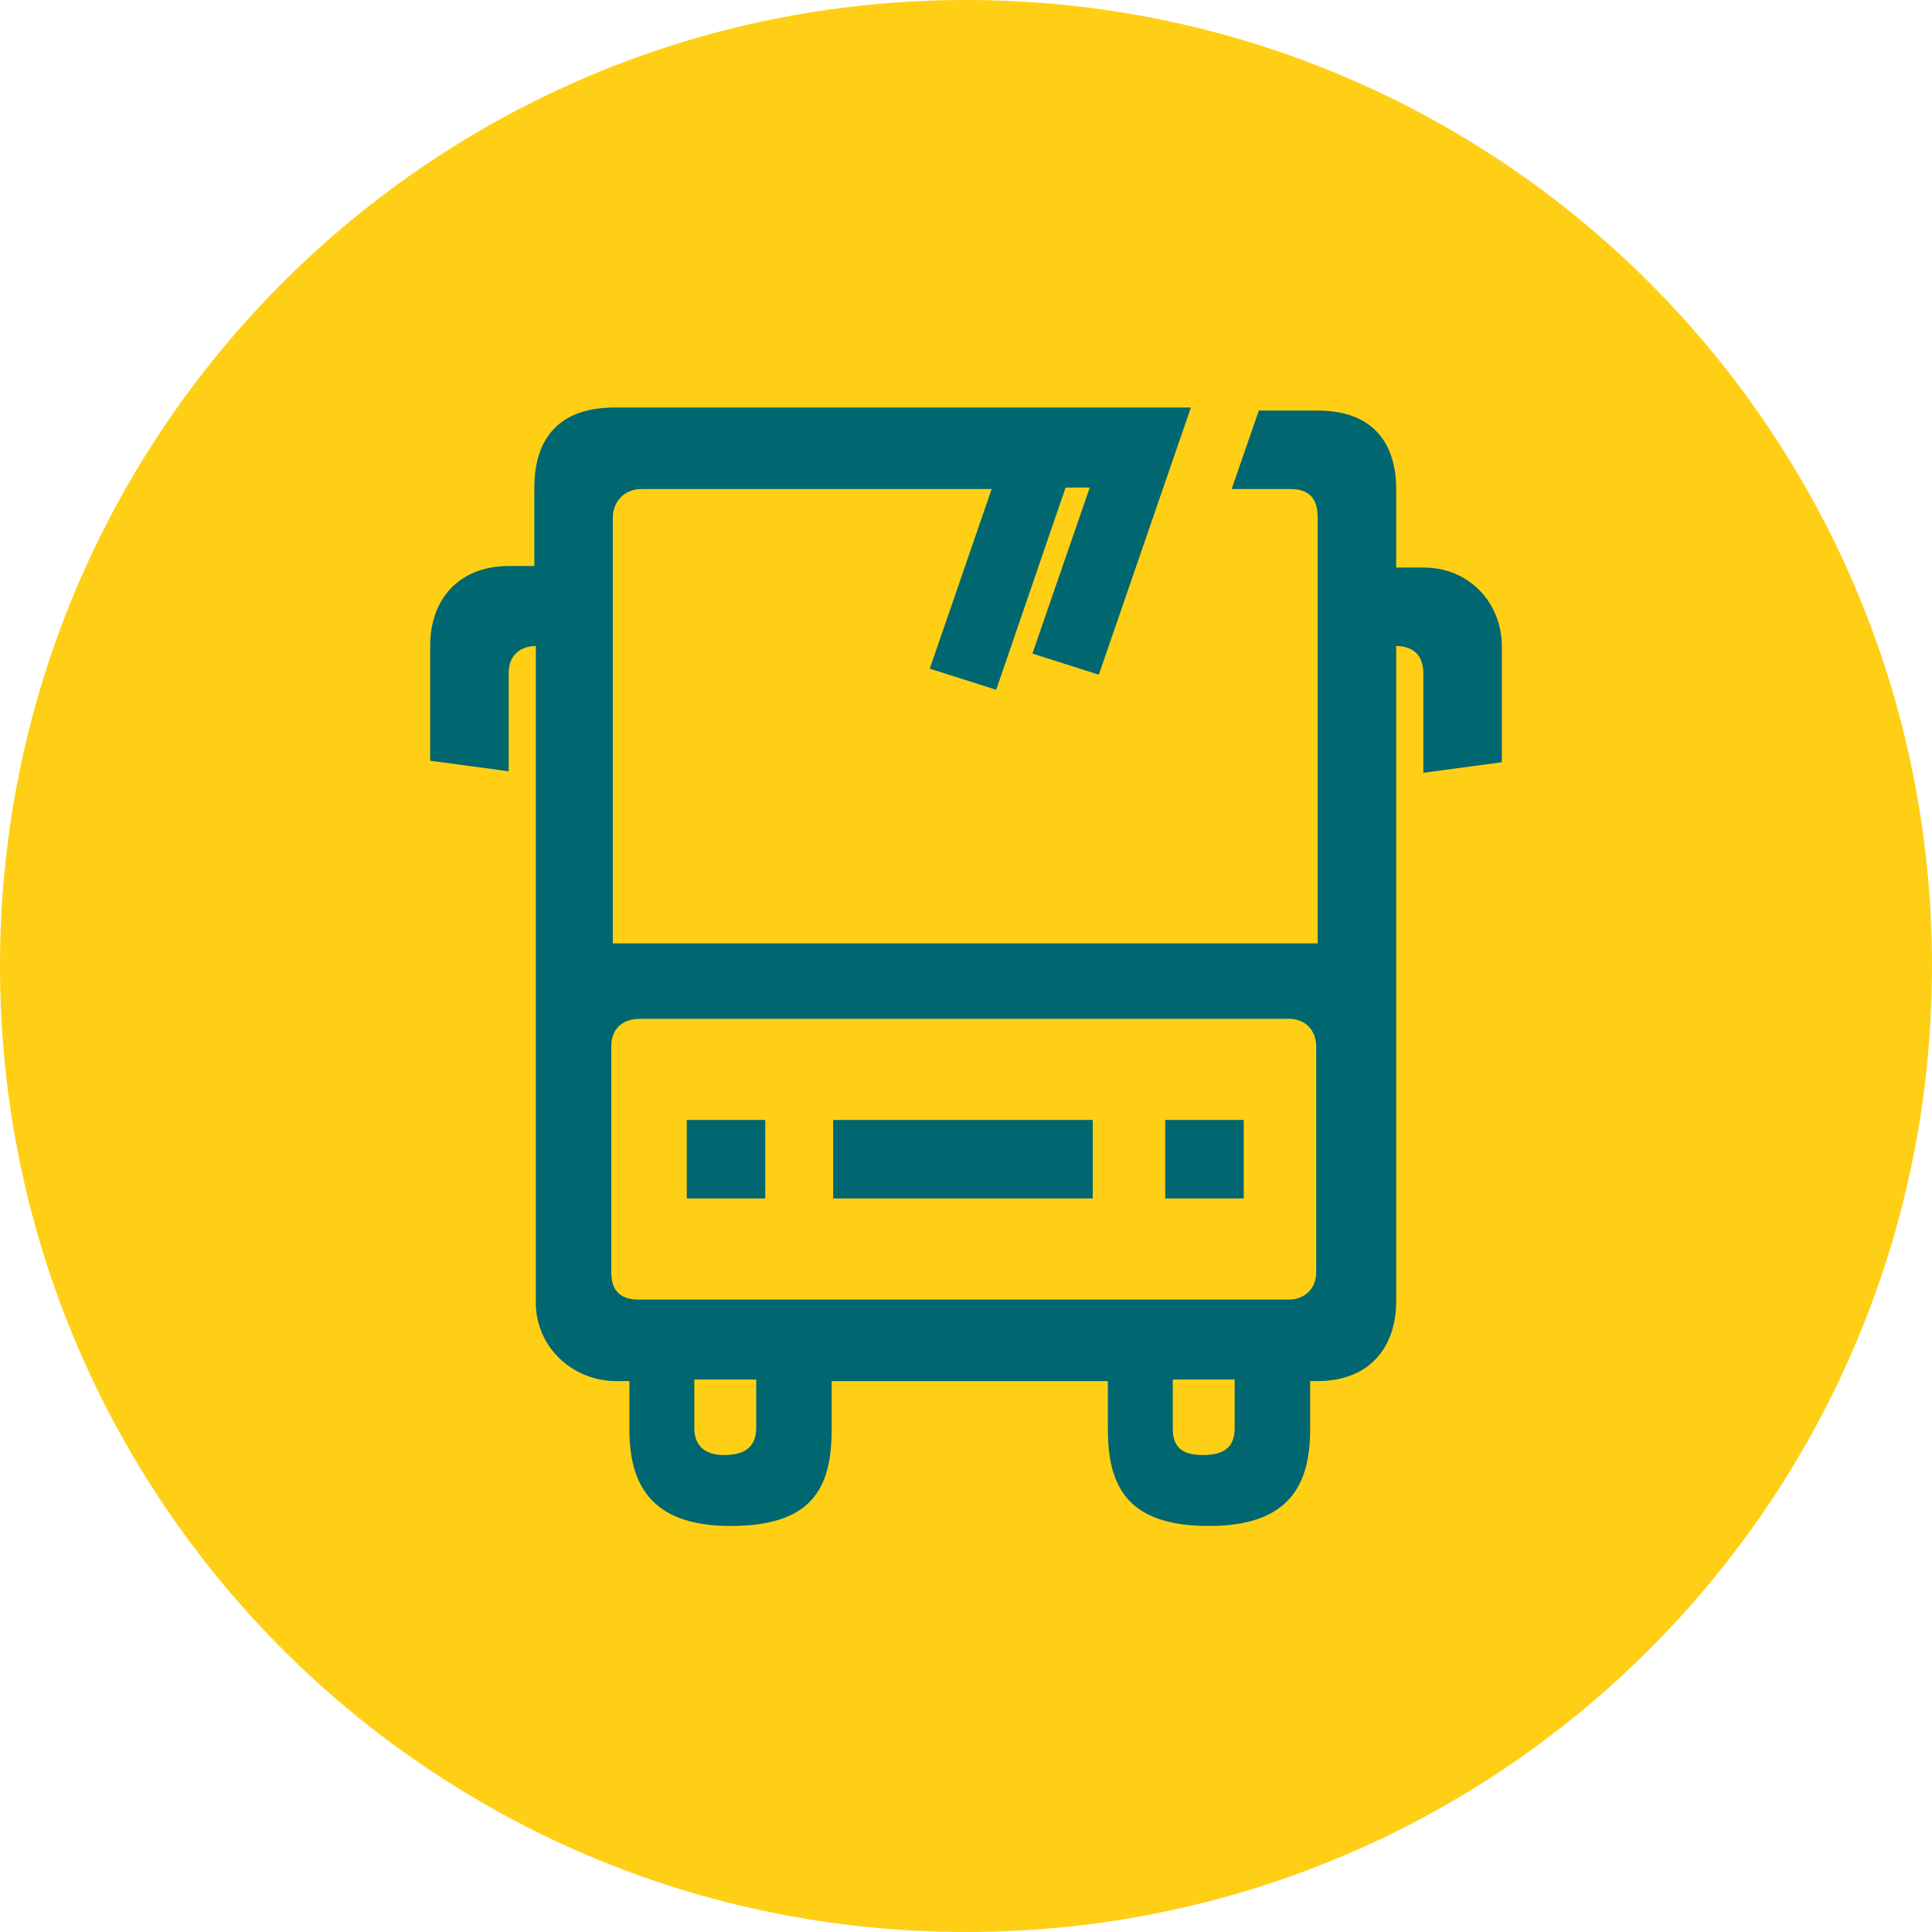 <?xml version="1.0" encoding="UTF-8"?>
<svg id="Layer_1" data-name="Layer 1" xmlns="http://www.w3.org/2000/svg" version="1.1" viewBox="0 0 128 128">
  <defs>
    <style>
      .cls-1 {
        fill: #2f87c3;
      }

      .cls-1, .cls-2, .cls-3, .cls-4, .cls-5, .cls-6, .cls-7, .cls-8 {
        stroke-width: 0px;
      }

      .cls-2 {
        fill: #006670;
      }

      .cls-3 {
        fill: #dc0d15;
      }

      .cls-4 {
        fill: #12100b;
      }

      .cls-9 {
        fill: none;
        stroke: #dbebdb;
        stroke-miterlimit: 10;
        stroke-width: 2px;
      }

      .cls-5 {
        fill: #fee700;
      }

      .cls-6 {
        fill: #981d6c;
      }

      .cls-7 {
        fill: #00973f;
      }

      .cls-8 {
        fill: #ffcf16;
      }
    </style>
  </defs>
  <path class="cls-8" d="M64,0c35.4,0,64,28.6,64,64s-28.6,64-64,64S0,99.4,0,64,28.6,0,64,0Z"/>
  <g>
    <path class="cls-2" d="M-140.2-44.9c35.4,0,64,28.6,64,64s-28.6,64-64,64-64-28.6-64-64,28.6-64,64-64Z"/>
    <g id="_103_hospital_bed_patient" data-name="103, hospital, bed, patient">
      <g>
        <path class="cls-8" d="M-156.7,29.6c3.8,0,7-3.2,7-6.9s-3.2-6.9-7-6.9-7,3.2-7,6.9,3,6.9,7,6.9Z"/>
        <path class="cls-8" d="M-104.9,8.9c-1.6,0-3,1.3-3,3v15.6c-2.6-7.4-9.6-12.8-18-12.8h-20.9v17.8h38.9v2.1h-61.9V-11.7c0-1.6-1.3-3-3-3s-3,1.3-3,3v60.1h6.1v-7.9h61.9v7.9h6.1V11.9c-.2-1.7-1.4-3-3-3Z"/>
      </g>
    </g>
  </g>
  <path class="cls-2" d="M82.4,74.2h-5.2v5.2h5.2v-5.2Z"/>
  <path class="cls-2" d="M50.7,74.2h-5.2v5.2h5.2v-5.2Z"/>
  <path class="cls-2" d="M72.4,74.2h-17.2v5.2h17.2v-5.2Z"/>
  <path class="cls-2" d="M85.4,86.1h-43.1c-1.3,0-1.8-.7-1.8-1.8v-15c0-1,.6-1.8,1.9-1.8h43c1.2,0,1.8.9,1.8,1.8v15c0,1.1-.8,1.8-1.8,1.8ZM50.1,94.6c0,1.2-.7,1.8-2.1,1.8s-2-.7-2-1.8v-3.2h4.1v3.2ZM81.8,94.6c0,1.1-.5,1.8-2.1,1.8s-2-.7-2-1.8v-3.2h4.1v3.2ZM87.3,91.5c3.3,0,5.2-2.1,5.2-5.3v-43.4c1.2,0,1.8.7,1.8,1.8v6.6l5.2-.7v-7.7c0-2.8-2.1-5.2-5.2-5.2h-1.8v-5.2c0-3.1-1.6-5.2-5.2-5.2h-3.9l-1.8,5.2h3.9c1.3,0,1.8.7,1.8,1.9v28.2h-46.7v-28.2c0-1,.7-1.9,1.9-1.9h23.2l-4.1,11.9,4.4,1.4,4.6-13.4h1.6l-3.8,11,4.4,1.4,6.1-17.7h-38.2c-3.7,0-5.3,2.1-5.3,5.3v5.2h-1.7c-3.2,0-5.2,2.1-5.2,5.3v7.6l5.2.7v-6.5c0-1.3.9-1.8,1.8-1.8v43.5c0,3,2.5,5.2,5.3,5.2h.9v3.2c0,3.5,1.3,6.4,6.7,6.4s6.7-2.5,6.7-6.4v-3.2h18.3v3.2c0,3.9,1.4,6.4,6.7,6.4s6.7-2.7,6.7-6.4v-3.2h1-.3Z"/>
  <path class="cls-4" d="M288.6-28.9c0,17-14,30.7-31.3,30.7s-31.3-13.8-31.3-30.7,14-30.7,31.3-30.7,31.3,13.8,31.3,30.7"/>
  <path class="cls-3" d="M264.6-38.1c-.8,0-1.4.5-1.8,1.2l-5.7,10.7,3,5.6c.3.5.7.8,1.2.9.1,0,.3,0,.4,0h0,0c.8,0,1.4-.5,1.8-1.2l8.6-16.2c.3-.5.8-.9,1.3-1,.1,0,.3,0,.4,0h-9.3"/>
  <path class="cls-1" d="M253-19.7c.5-.1.9-.5,1.2-.9l3-5.6-5.7-10.7c-.4-.7-1-1.1-1.7-1.2-.1,0-.3,0-.4,0-.5.1-.9.5-1.2.9,0,0-2.2,4-3.1,5.7l5.6,10.6c.4.7,1,1.2,1.8,1.2h0c.2,0,.3,0,.4,0"/>
  <path class="cls-7" d="M281.8-25.4s-6-11.4-6.1-11.5c-.4-.7-1-1.2-1.8-1.2h0c-.2,0-.3,0-.4,0-.5.1-1,.5-1.3,1.1l-2.9,5.5c2.3,4.4,5.1,9.7,5.1,9.7,1.1,2,3.5,2.8,5.6,1.7,2-1,2.8-3.4,1.8-5.4"/>
  <path class="cls-5" d="M248.9-38.1h-8.2c-.8,0-1.4.5-1.8,1.2,0,.1-6.1,11.5-6.1,11.5-1,2-.2,4.3,1.8,5.4,2,1,4.5.3,5.6-1.7l4.7-8.8s3.4-6.4,3.4-6.5c.3-.5.7-.8,1.2-.9.1,0,.3,0,.4,0h-1"/>
  <path class="cls-6" d="M261.8-19.6c-.2,0-.3,0-.4,0-.5-.1-.9-.5-1.2-.9l-3-5.6-3,5.6c-.3.5-.7.8-1.2.9-.1,0-.3,0-.4,0h9.3"/>
  <path class="cls-2" d="M366.4-28.7c0,16.8-13.7,30.6-30.6,30.6s-30.6-13.7-30.6-30.6,13.7-30.6,30.6-30.6,30.6,13.7,30.6,30.6Z"/>
  <path class="cls-9" d="M356.1-20c-6.1-2-12-3.9-18-5.9v9.4c0,.3,0,.4.3.5,1.3,1,2.5,1.9,3.6,2.9.2.2.3.3.3.5v3.3h-.4c-1.8-.5-3.7-1.2-5.6-1.7-.4,0-.6,0-1,0-1.8.5-3.5,1.1-5.4,1.6-.2,0-.3,0-.5.2v-3.4c0-.3,0-.5.3-.6,1.2-1,2.5-1.9,3.6-2.9,0,0,.2-.3.2-.4v-9.6c-6,2-12,3.9-18.1,5.9v-4.3c0-.3,0-.5.4-.6,3.4-2.1,6.8-4.1,10.2-6.2,2.3-1.4,4.6-2.7,6.8-4.2.5-.3.7-.5.6-1.1v-11.7c0-.5,0-.9,0-1.4,0-.8.9-1.5,1.7-1.6,1.5-.2,2.6.8,2.7,2.2v12.9c0,.3,0,.4.3.5,1.6,1,3.3,2,4.9,3,4.2,2.5,8.5,5.1,12.7,7.6.3.2.4.3.4.5v4.4h0Z"/>
</svg>